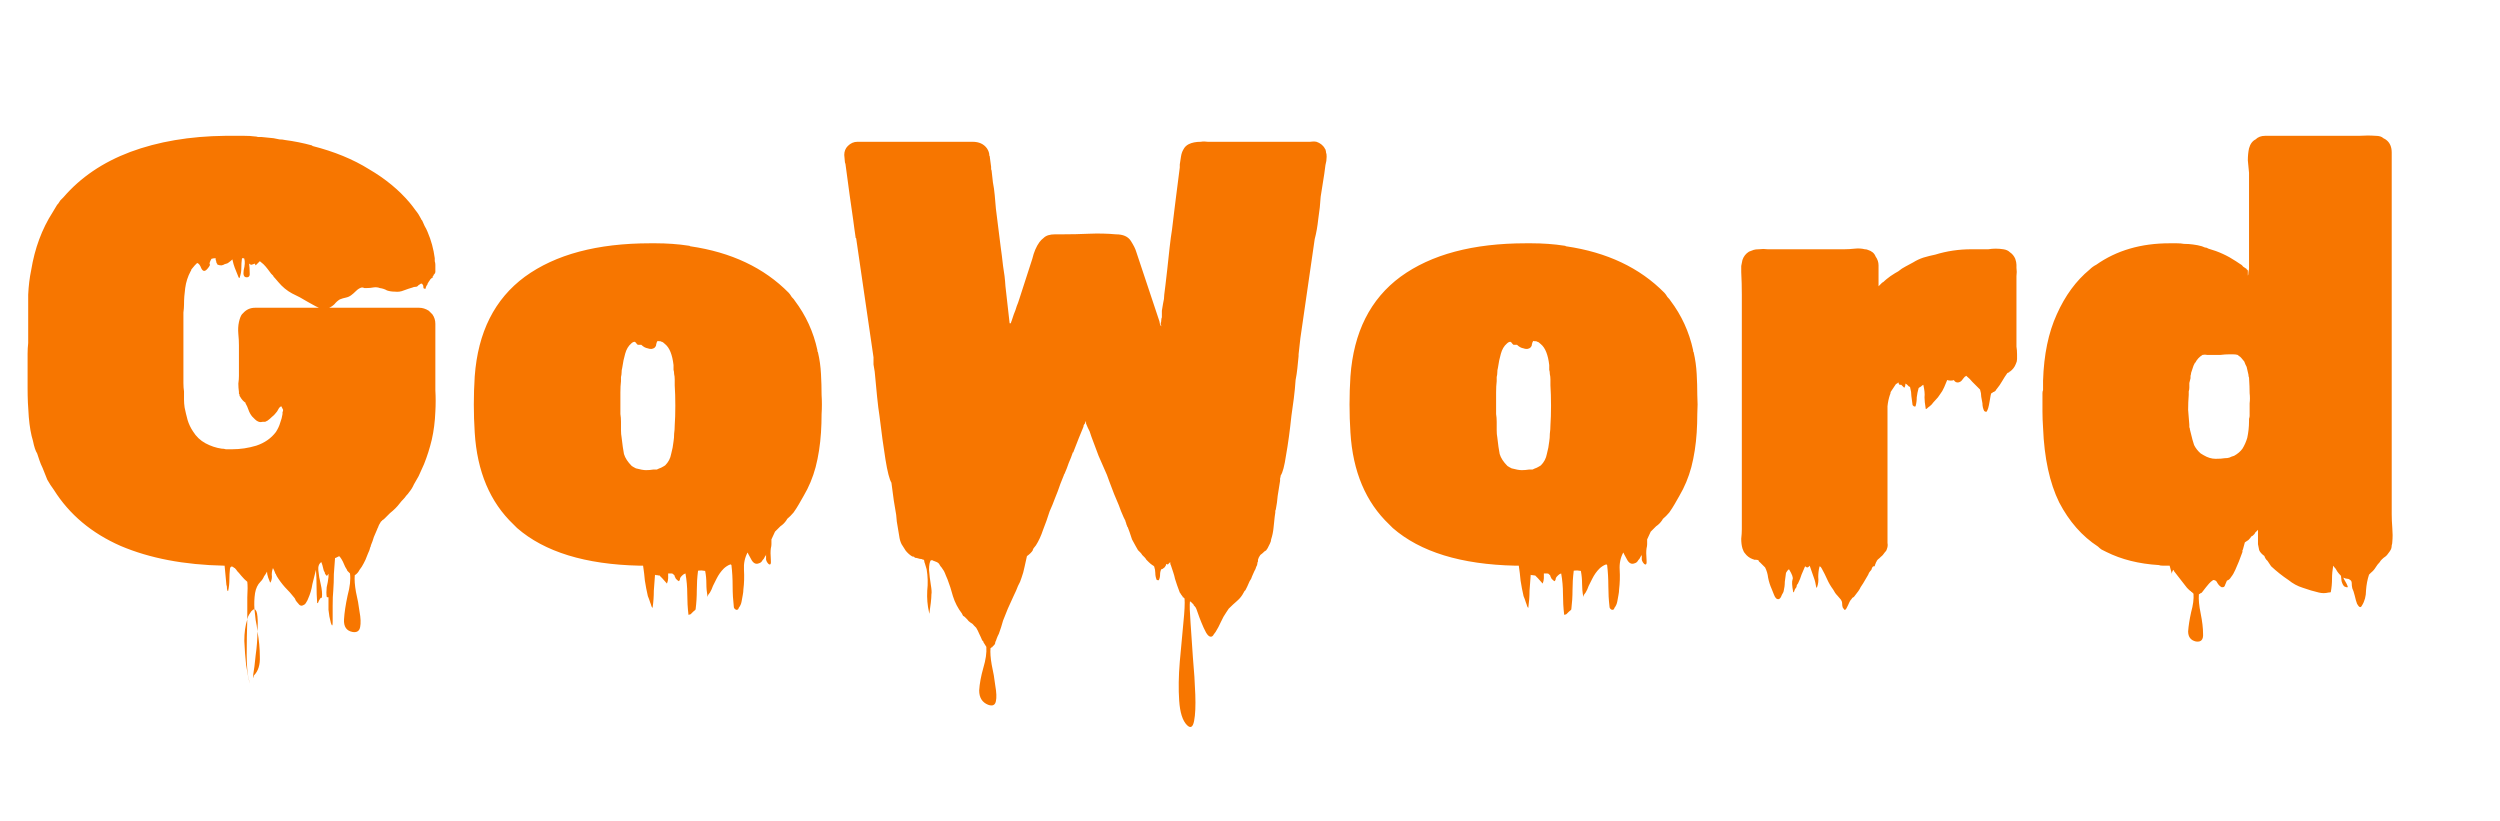 <svg width="134" height="44" viewBox="0 0 134 44" fill="none" xmlns="http://www.w3.org/2000/svg">
<path d="M21.927 26.384C21.885 26.448 21.831 26.512 21.767 26.576C21.725 26.64 21.682 26.693 21.639 26.736C21.554 26.821 21.479 26.907 21.415 26.992C21.351 27.077 21.277 27.163 21.191 27.248C21.106 27.333 21.01 27.419 20.903 27.504C20.818 27.589 20.722 27.685 20.615 27.792C20.573 27.835 20.53 27.867 20.487 27.888C20.487 27.909 20.466 27.931 20.423 27.952C20.402 27.973 20.402 27.973 20.423 27.952C20.338 28.08 20.285 28.187 20.263 28.272C20.242 28.293 20.231 28.315 20.231 28.336C20.167 28.485 20.103 28.635 20.039 28.784C19.997 28.933 19.943 29.083 19.879 29.232C19.879 29.275 19.869 29.307 19.847 29.328C19.826 29.435 19.783 29.552 19.719 29.68C19.677 29.787 19.634 29.893 19.591 30L19.495 30.192C19.431 30.32 19.357 30.437 19.271 30.544C19.207 30.672 19.122 30.768 19.015 30.832C18.994 31.067 19.015 31.365 19.079 31.728C19.165 32.091 19.229 32.443 19.271 32.784C19.335 33.125 19.346 33.403 19.303 33.616C19.261 33.829 19.122 33.915 18.887 33.872C18.567 33.808 18.418 33.584 18.439 33.2C18.461 32.837 18.525 32.411 18.631 31.92C18.759 31.451 18.802 31.056 18.759 30.736C18.759 30.736 18.738 30.715 18.695 30.672C18.653 30.629 18.631 30.608 18.631 30.608C18.631 30.587 18.621 30.576 18.599 30.576C18.599 30.576 18.599 30.565 18.599 30.544L18.503 30.384C18.461 30.277 18.418 30.181 18.375 30.096C18.333 30.011 18.279 29.925 18.215 29.84C18.194 29.84 18.183 29.829 18.183 29.808L17.991 29.904H17.959C17.938 30.203 17.917 30.491 17.895 30.768C17.895 31.067 17.885 31.365 17.863 31.664C17.842 31.856 17.831 32.123 17.831 32.464C17.831 32.827 17.831 33.115 17.831 33.328C17.831 33.563 17.799 33.584 17.735 33.392C17.671 33.157 17.629 32.923 17.607 32.688C17.607 32.475 17.607 32.251 17.607 32.016C17.543 32.016 17.511 32.005 17.511 31.984C17.49 31.835 17.49 31.664 17.511 31.472C17.554 31.301 17.586 31.12 17.607 30.928V30.768C17.607 30.747 17.597 30.757 17.575 30.8C17.554 30.843 17.533 30.864 17.511 30.864C17.469 30.821 17.437 30.779 17.415 30.736C17.415 30.693 17.405 30.661 17.383 30.64C17.362 30.619 17.341 30.555 17.319 30.448C17.298 30.341 17.266 30.235 17.223 30.128C17.095 30.213 17.042 30.363 17.063 30.576C17.085 30.811 17.127 31.056 17.191 31.312C17.255 31.589 17.277 31.824 17.255 32.016C17.255 32.037 17.234 32.048 17.191 32.048C17.17 32.069 17.149 32.101 17.127 32.144C17.106 32.165 17.085 32.208 17.063 32.272C17.042 32.336 17.021 32.347 16.999 32.304C16.978 32.005 16.967 31.707 16.967 31.408C16.967 31.109 16.957 30.821 16.935 30.544C16.871 30.779 16.807 31.035 16.743 31.312C16.701 31.589 16.626 31.845 16.519 32.08C16.498 32.144 16.466 32.208 16.423 32.272C16.381 32.357 16.327 32.411 16.263 32.432C16.157 32.496 16.061 32.464 15.975 32.336C15.933 32.293 15.89 32.24 15.847 32.176C15.826 32.112 15.805 32.069 15.783 32.048C15.634 31.856 15.463 31.664 15.271 31.472C15.101 31.28 14.951 31.077 14.823 30.864C14.823 30.843 14.813 30.821 14.791 30.8C14.791 30.8 14.791 30.789 14.791 30.768C14.77 30.768 14.759 30.757 14.759 30.736C14.738 30.693 14.717 30.64 14.695 30.576C14.674 30.533 14.653 30.491 14.631 30.448C14.589 30.555 14.567 30.672 14.567 30.8C14.589 30.949 14.567 31.088 14.503 31.216C14.482 31.237 14.461 31.205 14.439 31.12C14.418 31.056 14.397 31.003 14.375 30.96C14.333 30.832 14.311 30.725 14.311 30.64C14.269 30.725 14.215 30.811 14.151 30.896C14.109 31.003 14.045 31.099 13.959 31.184C13.81 31.333 13.714 31.536 13.671 31.792C13.629 32.069 13.618 32.357 13.639 32.656C13.597 32.656 13.543 32.688 13.479 32.752C13.437 32.816 13.394 32.88 13.351 32.944C13.309 33.008 13.277 33.093 13.255 33.2C13.255 32.773 13.255 32.379 13.255 32.016C13.277 31.653 13.277 31.376 13.255 31.184C13.149 31.099 13.042 30.992 12.935 30.864C12.85 30.757 12.775 30.672 12.711 30.608C12.69 30.565 12.647 30.512 12.583 30.448C12.562 30.448 12.53 30.427 12.487 30.384C12.402 30.341 12.349 30.373 12.327 30.48C12.306 30.672 12.295 30.864 12.295 31.056C12.295 31.269 12.274 31.472 12.231 31.664C12.21 31.707 12.189 31.675 12.167 31.568C12.167 31.461 12.157 31.387 12.135 31.344L12.039 30.32H12.007C9.874 30.277 8.029 29.925 6.471 29.264C4.914 28.581 3.719 27.579 2.887 26.256C2.759 26.085 2.642 25.904 2.535 25.712C2.45 25.499 2.365 25.285 2.279 25.072C2.215 24.944 2.162 24.816 2.119 24.688C2.077 24.56 2.034 24.432 1.991 24.304C1.906 24.176 1.831 23.952 1.767 23.632C1.661 23.291 1.586 22.864 1.543 22.352C1.501 21.84 1.479 21.328 1.479 20.816C1.479 20.283 1.479 19.856 1.479 19.536C1.479 19.344 1.479 19.152 1.479 18.96C1.479 18.768 1.49 18.576 1.511 18.384V17.104C1.511 16.677 1.511 16.24 1.511 15.792C1.533 15.323 1.586 14.885 1.671 14.48C1.863 13.307 2.247 12.272 2.823 11.376L3.015 11.056C3.037 11.035 3.047 11.013 3.047 10.992C3.069 10.971 3.09 10.949 3.111 10.928C3.154 10.864 3.197 10.8 3.239 10.736C3.303 10.672 3.357 10.619 3.399 10.576C4.317 9.509 5.511 8.699 6.983 8.144C8.477 7.589 10.173 7.301 12.071 7.28H12.487C12.679 7.28 12.882 7.28 13.095 7.28C13.309 7.28 13.49 7.291 13.639 7.312C13.703 7.312 13.767 7.323 13.831 7.344C13.895 7.344 13.959 7.344 14.023 7.344L14.663 7.408C14.77 7.429 14.877 7.451 14.983 7.472C15.09 7.472 15.186 7.483 15.271 7.504C15.762 7.568 16.242 7.664 16.711 7.792C16.733 7.792 16.743 7.803 16.743 7.824C17.917 8.123 18.93 8.539 19.783 9.072C20.658 9.584 21.383 10.181 21.959 10.864C22.066 10.992 22.173 11.131 22.279 11.28C22.386 11.408 22.482 11.557 22.567 11.728C22.567 11.749 22.589 11.781 22.631 11.824C22.674 11.909 22.717 12.005 22.759 12.112C22.823 12.219 22.877 12.325 22.919 12.432C23.111 12.88 23.239 13.349 23.303 13.84V14C23.325 14.064 23.335 14.128 23.335 14.192C23.335 14.256 23.335 14.32 23.335 14.384V14.576C23.335 14.619 23.314 14.661 23.271 14.704C23.271 14.704 23.261 14.715 23.239 14.736C23.239 14.736 23.239 14.747 23.239 14.768C23.239 14.768 23.218 14.789 23.175 14.832C23.218 14.832 23.229 14.843 23.207 14.864C23.186 14.864 23.143 14.896 23.079 14.96C23.058 14.981 23.037 15.013 23.015 15.056C22.994 15.077 22.973 15.109 22.951 15.152C22.93 15.173 22.919 15.195 22.919 15.216C22.919 15.237 22.909 15.259 22.887 15.28C22.866 15.301 22.845 15.344 22.823 15.408C22.823 15.472 22.802 15.493 22.759 15.472C22.717 15.472 22.695 15.451 22.695 15.408C22.695 15.344 22.685 15.291 22.663 15.248C22.642 15.248 22.631 15.248 22.631 15.248C22.631 15.227 22.631 15.216 22.631 15.216C22.61 15.195 22.578 15.195 22.535 15.216C22.514 15.237 22.482 15.259 22.439 15.28C22.397 15.323 22.375 15.344 22.375 15.344C22.354 15.365 22.311 15.376 22.247 15.376C22.205 15.376 22.162 15.387 22.119 15.408C21.97 15.451 21.81 15.504 21.639 15.568C21.49 15.632 21.33 15.653 21.159 15.632C21.01 15.632 20.871 15.611 20.743 15.568C20.637 15.504 20.509 15.461 20.359 15.44C20.253 15.397 20.135 15.387 20.007 15.408C19.901 15.429 19.783 15.44 19.655 15.44C19.613 15.44 19.57 15.44 19.527 15.44C19.485 15.419 19.442 15.408 19.399 15.408C19.293 15.429 19.186 15.493 19.079 15.6C18.994 15.685 18.909 15.76 18.823 15.824C18.738 15.888 18.642 15.931 18.535 15.952C18.429 15.973 18.322 16.005 18.215 16.048C18.109 16.112 18.013 16.197 17.927 16.304C17.842 16.389 17.746 16.453 17.639 16.496H22.471C22.642 16.496 22.813 16.549 22.983 16.656L23.175 16.848C23.282 16.997 23.335 17.168 23.335 17.36C23.335 17.531 23.335 17.701 23.335 17.872V19.76C23.335 20.144 23.335 20.528 23.335 20.912C23.357 21.296 23.357 21.68 23.335 22.064C23.314 22.597 23.25 23.099 23.143 23.568C23.037 24.016 22.898 24.453 22.727 24.88L22.439 25.52C22.354 25.669 22.269 25.819 22.183 25.968C22.119 26.117 22.034 26.256 21.927 26.384ZM12.359 24.08H12.455C12.882 24.08 13.309 24.016 13.735 23.888C14.183 23.739 14.535 23.493 14.791 23.152C14.898 22.981 14.973 22.821 15.015 22.672C15.079 22.501 15.122 22.341 15.143 22.192C15.143 22.171 15.143 22.139 15.143 22.096C15.165 22.053 15.175 22.011 15.175 21.968L15.079 21.776C15.015 21.797 14.962 21.851 14.919 21.936C14.877 22.021 14.834 22.085 14.791 22.128C14.727 22.213 14.653 22.288 14.567 22.352C14.503 22.416 14.429 22.48 14.343 22.544C14.301 22.565 14.258 22.587 14.215 22.608C14.173 22.608 14.13 22.608 14.087 22.608C13.938 22.651 13.799 22.608 13.671 22.48L13.511 22.32C13.426 22.213 13.362 22.096 13.319 21.968C13.277 21.84 13.223 21.723 13.159 21.616V21.584C13.053 21.52 12.957 21.413 12.871 21.264C12.871 21.243 12.861 21.232 12.839 21.232C12.839 21.211 12.839 21.189 12.839 21.168C12.839 21.147 12.829 21.125 12.807 21.104C12.807 21.083 12.807 21.061 12.807 21.04V21.008C12.786 20.859 12.775 20.709 12.775 20.56C12.797 20.411 12.807 20.272 12.807 20.144V18.512C12.807 18.32 12.797 18.117 12.775 17.904C12.754 17.669 12.765 17.456 12.807 17.264C12.85 17.072 12.903 16.933 12.967 16.848C13.01 16.805 13.031 16.784 13.031 16.784C13.202 16.592 13.415 16.496 13.671 16.496H17.095C16.989 16.453 16.882 16.4 16.775 16.336C16.669 16.272 16.573 16.219 16.487 16.176C16.21 16.005 15.933 15.856 15.655 15.728C15.378 15.579 15.133 15.376 14.919 15.12L14.727 14.896C14.706 14.875 14.685 14.853 14.663 14.832C14.663 14.811 14.653 14.789 14.631 14.768L14.535 14.672C14.471 14.587 14.407 14.501 14.343 14.416C14.279 14.331 14.205 14.245 14.119 14.16L13.927 14L13.703 14.224C13.682 14.203 13.671 14.171 13.671 14.128C13.607 14.149 13.543 14.171 13.479 14.192C13.437 14.192 13.394 14.171 13.351 14.128C13.373 14.277 13.383 14.437 13.383 14.608C13.405 14.779 13.351 14.864 13.223 14.864C13.074 14.864 13.021 14.736 13.063 14.48C13.127 14.224 13.138 14.021 13.095 13.872C13.095 13.851 13.074 13.84 13.031 13.84C13.01 13.819 12.989 13.829 12.967 13.872C12.946 14.021 12.935 14.192 12.935 14.384C12.935 14.555 12.903 14.725 12.839 14.896C12.818 14.917 12.797 14.896 12.775 14.832C12.754 14.768 12.733 14.715 12.711 14.672L12.583 14.352C12.562 14.288 12.541 14.224 12.519 14.16C12.498 14.075 12.477 13.989 12.455 13.904C12.391 13.968 12.327 14.021 12.263 14.064C12.221 14.107 12.146 14.139 12.039 14.16C12.018 14.181 11.965 14.203 11.879 14.224C11.794 14.224 11.73 14.213 11.687 14.192C11.687 14.192 11.677 14.192 11.655 14.192C11.655 14.192 11.655 14.181 11.655 14.16C11.613 14.117 11.591 14.075 11.591 14.032C11.591 13.989 11.581 13.957 11.559 13.936C11.559 13.893 11.559 13.861 11.559 13.84C11.474 13.84 11.399 13.851 11.335 13.872C11.25 14.021 11.218 14.117 11.239 14.16C11.282 14.181 11.239 14.267 11.111 14.416C10.983 14.565 10.877 14.555 10.791 14.384C10.727 14.213 10.653 14.117 10.567 14.096C10.567 14.096 10.535 14.128 10.471 14.192L10.439 14.224L10.279 14.416C10.258 14.437 10.247 14.459 10.247 14.48C10.247 14.501 10.237 14.523 10.215 14.544C10.066 14.821 9.97 15.12 9.927 15.44C9.885 15.739 9.863 16.037 9.863 16.336C9.863 16.443 9.853 16.581 9.831 16.752C9.831 16.901 9.831 17.061 9.831 17.232V19.92C9.831 20.133 9.831 20.336 9.831 20.528C9.831 20.699 9.842 20.848 9.863 20.976C9.863 21.125 9.863 21.275 9.863 21.424C9.863 21.552 9.874 21.691 9.895 21.84C9.938 22.053 9.991 22.277 10.055 22.512C10.119 22.725 10.215 22.928 10.343 23.12C10.514 23.397 10.738 23.611 11.015 23.76C11.293 23.909 11.581 24.005 11.879 24.048C11.965 24.048 12.039 24.059 12.103 24.08C12.189 24.08 12.274 24.08 12.359 24.08ZM13.639 32.656C13.725 32.677 13.778 32.805 13.799 33.04C13.821 33.275 13.821 33.541 13.799 33.84C13.778 33.627 13.746 33.424 13.703 33.232C13.682 33.04 13.661 32.848 13.639 32.656ZM13.351 36.464C13.394 36.677 13.394 36.688 13.351 36.496C13.309 36.325 13.255 36.037 13.191 35.632C13.149 35.248 13.117 34.821 13.095 34.352C13.095 33.904 13.149 33.52 13.255 33.2C13.234 33.84 13.223 34.469 13.223 35.088C13.223 35.707 13.266 36.165 13.351 36.464ZM13.607 36.208C13.565 36.4 13.554 36.379 13.575 36.144C13.618 35.909 13.661 35.568 13.703 35.12C13.767 34.672 13.799 34.245 13.799 33.84C13.885 34.309 13.927 34.757 13.927 35.184C13.949 35.632 13.842 35.973 13.607 36.208ZM44.037 21.168C44.059 21.509 44.059 21.851 44.037 22.192C44.037 22.533 44.026 22.864 44.005 23.184C43.962 23.845 43.867 24.464 43.717 25.04C43.568 25.595 43.355 26.107 43.077 26.576C42.992 26.725 42.907 26.875 42.821 27.024C42.736 27.173 42.64 27.323 42.533 27.472C42.426 27.6 42.309 27.717 42.181 27.824C42.181 27.845 42.17 27.867 42.149 27.888C42.064 28.016 41.957 28.123 41.829 28.208C41.808 28.229 41.786 28.251 41.765 28.272C41.744 28.293 41.712 28.325 41.669 28.368C41.648 28.389 41.627 28.411 41.605 28.432C41.584 28.453 41.562 28.475 41.541 28.496L41.349 28.912C41.349 28.997 41.349 29.083 41.349 29.168C41.349 29.232 41.339 29.307 41.317 29.392C41.296 29.541 41.296 29.744 41.317 30C41.339 30.235 41.296 30.309 41.189 30.224C41.125 30.16 41.083 30.085 41.061 30C41.061 29.893 41.061 29.797 41.061 29.712C41.061 29.755 41.04 29.797 40.997 29.84C40.976 29.904 40.933 29.968 40.869 30.032C40.827 30.117 40.763 30.171 40.677 30.192C40.528 30.256 40.4 30.203 40.293 30.032C40.208 29.883 40.144 29.765 40.101 29.68C40.101 29.659 40.09 29.637 40.069 29.616C39.92 29.893 39.856 30.203 39.877 30.544C39.898 30.907 39.888 31.259 39.845 31.6C39.845 31.685 39.834 31.781 39.813 31.888C39.792 32.016 39.77 32.133 39.749 32.24C39.728 32.368 39.675 32.485 39.589 32.592C39.589 32.656 39.547 32.688 39.461 32.688C39.376 32.645 39.333 32.592 39.333 32.528C39.291 32.165 39.269 31.792 39.269 31.408C39.269 31.024 39.248 30.651 39.205 30.288C39.205 30.288 39.194 30.277 39.173 30.256C39.173 30.256 39.163 30.256 39.141 30.256C39.077 30.277 39.013 30.309 38.949 30.352C38.885 30.395 38.832 30.437 38.789 30.48C38.64 30.629 38.512 30.811 38.405 31.024C38.341 31.152 38.277 31.28 38.213 31.408C38.17 31.536 38.117 31.653 38.053 31.76C38.032 31.781 38 31.824 37.957 31.888C37.936 31.973 37.925 32.005 37.925 31.984C37.883 31.749 37.861 31.515 37.861 31.28C37.861 31.045 37.84 30.821 37.797 30.608C37.84 30.608 37.776 30.597 37.605 30.576C37.456 30.576 37.392 30.587 37.413 30.608C37.37 30.949 37.349 31.291 37.349 31.632C37.349 31.973 37.328 32.315 37.285 32.656C37.285 32.677 37.242 32.72 37.157 32.784C37.093 32.848 37.05 32.891 37.029 32.912C37.008 32.933 36.976 32.944 36.933 32.944C36.912 32.965 36.901 32.965 36.901 32.944C36.858 32.581 36.837 32.208 36.837 31.824C36.837 31.461 36.805 31.099 36.741 30.736C36.677 30.757 36.624 30.789 36.581 30.832C36.538 30.875 36.517 30.896 36.517 30.896C36.496 30.917 36.474 30.949 36.453 30.992C36.453 31.056 36.432 31.109 36.389 31.152C36.368 31.152 36.315 31.109 36.229 31.024C36.208 30.981 36.187 30.939 36.165 30.896C36.165 30.853 36.144 30.821 36.101 30.8C36.101 30.779 36.09 30.768 36.069 30.768C36.048 30.747 36.037 30.736 36.037 30.736C36.037 30.757 36.026 30.757 36.005 30.736H35.813C35.813 30.821 35.813 30.907 35.813 30.992C35.813 31.077 35.792 31.173 35.749 31.28C35.749 31.28 35.664 31.184 35.493 30.992C35.386 30.885 35.333 30.832 35.333 30.832C35.333 30.853 35.301 30.853 35.237 30.832C35.152 30.832 35.109 30.821 35.109 30.8C35.088 31.099 35.066 31.387 35.045 31.664C35.045 31.963 35.024 32.261 34.981 32.56C34.981 32.603 34.96 32.581 34.917 32.496C34.896 32.411 34.874 32.347 34.853 32.304C34.832 32.24 34.81 32.176 34.789 32.112C34.768 32.069 34.746 32.016 34.725 31.952C34.661 31.675 34.608 31.397 34.565 31.12C34.544 30.864 34.512 30.597 34.469 30.32H34.277C31.376 30.256 29.189 29.584 27.717 28.304L27.525 28.112C26.267 26.917 25.573 25.275 25.445 23.184C25.381 22.181 25.381 21.179 25.445 20.176C25.616 17.808 26.512 16.027 28.133 14.832C29.776 13.637 32.016 13.04 34.853 13.04H35.141C35.44 13.04 35.739 13.051 36.037 13.072C36.336 13.093 36.624 13.125 36.901 13.168C36.944 13.168 36.976 13.179 36.997 13.2C39.194 13.52 40.955 14.352 42.277 15.696C42.32 15.739 42.373 15.813 42.437 15.92C42.523 16.005 42.576 16.069 42.597 16.112C43.194 16.901 43.6 17.787 43.813 18.768C43.813 18.789 43.813 18.811 43.813 18.832C43.834 18.853 43.845 18.875 43.845 18.896C43.931 19.259 43.984 19.643 44.005 20.048C44.026 20.432 44.037 20.805 44.037 21.168ZM33.861 24.976C33.925 25.019 34 25.061 34.085 25.104C34.32 25.168 34.501 25.2 34.629 25.2C34.757 25.2 34.885 25.189 35.013 25.168H35.205C35.291 25.125 35.365 25.093 35.429 25.072C35.514 25.029 35.589 24.987 35.653 24.944C35.824 24.773 35.931 24.571 35.973 24.336C36.037 24.101 36.08 23.877 36.101 23.664C36.123 23.536 36.133 23.397 36.133 23.248C36.154 23.099 36.165 22.949 36.165 22.8C36.187 22.501 36.197 22.149 36.197 21.744C36.197 21.339 36.187 20.976 36.165 20.656C36.165 20.549 36.165 20.443 36.165 20.336C36.165 20.229 36.154 20.133 36.133 20.048C36.133 19.963 36.123 19.888 36.101 19.824C36.101 19.739 36.101 19.653 36.101 19.568C36.037 19.013 35.888 18.64 35.653 18.448C35.568 18.363 35.504 18.32 35.461 18.32C35.44 18.299 35.408 18.288 35.365 18.288C35.344 18.288 35.322 18.288 35.301 18.288C35.28 18.267 35.258 18.267 35.237 18.288C35.216 18.309 35.194 18.363 35.173 18.448C35.173 18.512 35.152 18.565 35.109 18.608C35.088 18.651 35.024 18.683 34.917 18.704C34.832 18.704 34.768 18.693 34.725 18.672C34.597 18.651 34.48 18.587 34.373 18.48H34.181C34.16 18.459 34.139 18.437 34.117 18.416C34.096 18.373 34.064 18.341 34.021 18.32C33.957 18.32 33.893 18.352 33.829 18.416C33.68 18.544 33.573 18.725 33.509 18.96C33.445 19.173 33.392 19.429 33.349 19.728C33.328 19.792 33.317 19.877 33.317 19.984C33.317 20.048 33.306 20.123 33.285 20.208C33.285 20.272 33.285 20.347 33.285 20.432C33.264 20.603 33.253 20.805 33.253 21.04C33.253 21.275 33.253 21.509 33.253 21.744C33.253 21.893 33.253 22.043 33.253 22.192C33.275 22.32 33.285 22.459 33.285 22.608C33.285 22.757 33.285 22.907 33.285 23.056C33.285 23.205 33.296 23.333 33.317 23.44C33.36 23.824 33.403 24.123 33.445 24.336C33.509 24.549 33.648 24.763 33.861 24.976ZM71.108 8.4C71.108 8.549 71.087 8.699 71.044 8.848C71.023 8.997 71.002 9.157 70.98 9.328L70.788 10.544C70.767 10.928 70.724 11.323 70.66 11.728C70.618 12.133 70.554 12.496 70.468 12.816L69.7 18.128L69.604 18.992V19.088C69.583 19.301 69.562 19.515 69.54 19.728C69.519 19.941 69.487 20.155 69.444 20.368C69.423 20.688 69.391 21.019 69.348 21.36C69.306 21.68 69.263 21.989 69.22 22.288C69.135 23.099 69.039 23.803 68.932 24.4C68.847 24.976 68.751 25.339 68.644 25.488C68.644 25.531 68.634 25.584 68.612 25.648C68.612 25.691 68.612 25.733 68.612 25.776C68.57 26.053 68.527 26.32 68.484 26.576C68.463 26.832 68.431 27.067 68.388 27.28C68.388 27.301 68.378 27.333 68.356 27.376C68.356 27.397 68.356 27.429 68.356 27.472L68.324 27.696C68.303 27.888 68.282 28.091 68.26 28.304C68.239 28.517 68.196 28.72 68.132 28.912C68.132 28.976 68.111 29.051 68.068 29.136C68.047 29.179 68.026 29.221 68.004 29.264C67.983 29.307 67.962 29.349 67.94 29.392C67.919 29.413 67.898 29.445 67.876 29.488C67.855 29.509 67.823 29.531 67.78 29.552C67.695 29.637 67.62 29.701 67.556 29.744C67.492 29.829 67.45 29.915 67.428 30C67.428 30.064 67.428 30.096 67.428 30.096C67.407 30.117 67.396 30.149 67.396 30.192C67.396 30.256 67.375 30.32 67.332 30.384C67.311 30.469 67.279 30.544 67.236 30.608C67.194 30.693 67.151 30.789 67.108 30.896C67.087 30.981 67.044 31.067 66.98 31.152C66.938 31.237 66.895 31.333 66.852 31.44L66.756 31.632C66.735 31.653 66.714 31.675 66.692 31.696C66.692 31.717 66.682 31.739 66.66 31.76C66.575 31.931 66.458 32.08 66.308 32.208C66.159 32.336 66.01 32.475 65.86 32.624L65.732 32.816C65.626 32.965 65.53 33.136 65.444 33.328C65.359 33.52 65.263 33.701 65.156 33.872C65.135 33.893 65.103 33.936 65.06 34C65.018 34.085 64.964 34.128 64.9 34.128C64.815 34.128 64.73 34.053 64.644 33.904C64.623 33.861 64.602 33.819 64.58 33.776C64.559 33.733 64.538 33.691 64.516 33.648C64.431 33.456 64.356 33.275 64.292 33.104C64.228 32.933 64.175 32.784 64.132 32.656C64.111 32.592 64.079 32.539 64.036 32.496C63.994 32.453 63.972 32.432 63.972 32.432C63.994 32.453 63.994 32.443 63.972 32.4C63.951 32.379 63.93 32.357 63.908 32.336C63.908 32.336 63.887 32.315 63.844 32.272C63.823 32.272 63.812 32.261 63.812 32.24C63.812 32.24 63.802 32.24 63.78 32.24C63.759 32.432 63.77 32.805 63.812 33.36C63.855 33.936 63.898 34.565 63.94 35.248C64.004 35.952 64.047 36.613 64.068 37.232C64.09 37.851 64.068 38.32 64.004 38.64C63.94 38.981 63.812 39.056 63.62 38.864C63.386 38.629 63.247 38.192 63.204 37.552C63.162 36.933 63.172 36.24 63.236 35.472C63.3 34.725 63.364 34.032 63.428 33.392C63.492 32.773 63.514 32.336 63.492 32.08C63.45 32.037 63.428 32.016 63.428 32.016C63.428 32.016 63.418 32.016 63.396 32.016C63.396 32.016 63.396 32.005 63.396 31.984C63.375 31.963 63.343 31.92 63.3 31.856C63.279 31.813 63.258 31.781 63.236 31.76C63.13 31.483 63.044 31.237 62.98 31.024C62.959 30.917 62.927 30.8 62.884 30.672C62.842 30.544 62.799 30.416 62.756 30.288C62.735 30.267 62.724 30.213 62.724 30.128C62.703 30.149 62.671 30.181 62.628 30.224C62.607 30.267 62.575 30.267 62.532 30.224C62.511 30.245 62.5 30.256 62.5 30.256C62.5 30.277 62.5 30.288 62.5 30.288C62.458 30.373 62.415 30.427 62.372 30.448C62.33 30.491 62.287 30.512 62.244 30.512C62.202 30.597 62.18 30.693 62.18 30.8C62.18 30.907 62.159 31.003 62.116 31.088C62.095 31.109 62.063 31.109 62.02 31.088C61.999 31.088 61.988 31.077 61.988 31.056C61.946 30.949 61.924 30.832 61.924 30.704C61.924 30.597 61.903 30.48 61.86 30.352C61.839 30.352 61.828 30.341 61.828 30.32C61.828 30.32 61.818 30.32 61.796 30.32C61.796 30.299 61.786 30.288 61.764 30.288C61.7 30.245 61.636 30.192 61.572 30.128C61.53 30.085 61.487 30.043 61.444 30C61.423 29.957 61.391 29.915 61.348 29.872C61.306 29.829 61.263 29.787 61.22 29.744C61.199 29.701 61.167 29.659 61.124 29.616C61.082 29.573 61.039 29.531 60.996 29.488C60.954 29.424 60.911 29.349 60.868 29.264C60.804 29.157 60.74 29.04 60.676 28.912C60.634 28.784 60.591 28.656 60.548 28.528L60.452 28.272C60.452 28.251 60.442 28.24 60.42 28.24C60.42 28.24 60.42 28.229 60.42 28.208C60.378 28.123 60.356 28.059 60.356 28.016C60.335 27.995 60.324 27.963 60.324 27.92L60.228 27.728C60.122 27.493 60.036 27.28 59.972 27.088C59.887 26.896 59.802 26.693 59.716 26.48C59.631 26.245 59.546 26.021 59.46 25.808L59.332 25.456C59.183 25.115 59.034 24.773 58.884 24.432C58.756 24.091 58.628 23.749 58.5 23.408L58.404 23.12L58.308 22.928L58.212 22.704C58.212 22.683 58.212 22.651 58.212 22.608C58.212 22.544 58.191 22.576 58.148 22.704C58.127 22.725 58.106 22.757 58.084 22.8C58.084 22.843 58.074 22.885 58.052 22.928L57.828 23.472L57.54 24.208C57.54 24.208 57.54 24.219 57.54 24.24C57.54 24.24 57.53 24.24 57.508 24.24C57.444 24.432 57.37 24.624 57.284 24.816C57.22 25.008 57.146 25.2 57.06 25.392C57.06 25.413 57.05 25.424 57.028 25.424C57.028 25.424 57.028 25.435 57.028 25.456L56.836 25.936C56.751 26.192 56.655 26.448 56.548 26.704C56.463 26.939 56.367 27.173 56.26 27.408C56.154 27.749 56.036 28.08 55.908 28.4C55.802 28.72 55.674 28.997 55.524 29.232C55.503 29.253 55.46 29.307 55.396 29.392C55.354 29.477 55.343 29.509 55.364 29.488C55.3 29.595 55.194 29.701 55.044 29.808C55.002 30 54.959 30.192 54.916 30.384C54.874 30.597 54.82 30.789 54.756 30.96C54.714 31.109 54.65 31.259 54.564 31.408C54.5 31.579 54.426 31.749 54.34 31.92L54.02 32.624C53.935 32.837 53.85 33.051 53.764 33.264C53.7 33.499 53.626 33.733 53.54 33.968C53.519 34.011 53.498 34.053 53.476 34.096C53.455 34.16 53.434 34.213 53.412 34.256C53.412 34.277 53.391 34.331 53.348 34.416C53.348 34.48 53.327 34.533 53.284 34.576C53.242 34.619 53.22 34.64 53.22 34.64L53.188 34.672C53.188 34.693 53.178 34.704 53.156 34.704C53.135 34.704 53.124 34.704 53.124 34.704C53.124 34.725 53.114 34.736 53.092 34.736C53.071 34.971 53.092 35.269 53.156 35.632C53.242 36.016 53.306 36.389 53.348 36.752C53.412 37.115 53.423 37.392 53.38 37.584C53.338 37.797 53.199 37.861 52.964 37.776C52.644 37.648 52.484 37.392 52.484 37.008C52.506 36.645 52.58 36.24 52.708 35.792C52.836 35.365 52.89 34.992 52.868 34.672L52.708 34.416V34.384C52.666 34.341 52.644 34.32 52.644 34.32C52.602 34.213 52.548 34.096 52.484 33.968C52.442 33.861 52.388 33.755 52.324 33.648L52.196 33.52C52.154 33.456 52.09 33.403 52.004 33.36C51.94 33.317 51.887 33.264 51.844 33.2C51.844 33.2 51.823 33.179 51.78 33.136C51.759 33.115 51.738 33.093 51.716 33.072C51.695 33.051 51.663 33.029 51.62 33.008C51.578 32.923 51.556 32.88 51.556 32.88C51.343 32.603 51.183 32.293 51.076 31.952C50.991 31.632 50.895 31.333 50.788 31.056L50.692 30.832C50.671 30.768 50.639 30.693 50.596 30.608C50.554 30.544 50.511 30.48 50.468 30.416C50.426 30.373 50.394 30.331 50.372 30.288C50.351 30.245 50.33 30.213 50.308 30.192C50.287 30.171 50.255 30.149 50.212 30.128L50.052 30.064C50.031 30.064 50.01 30.053 49.988 30.032C49.967 30.032 49.935 30.032 49.892 30.032C49.828 30.117 49.796 30.288 49.796 30.544C49.818 30.821 49.85 31.088 49.892 31.344C49.935 31.6 49.946 31.771 49.924 31.856C49.924 31.963 49.914 32.112 49.892 32.304C49.871 32.496 49.85 32.656 49.828 32.784C49.828 32.912 49.818 32.923 49.796 32.816C49.711 32.453 49.679 32.069 49.7 31.664C49.743 31.28 49.732 30.896 49.668 30.512L49.572 30.192C49.551 30.149 49.54 30.107 49.54 30.064C49.54 30.043 49.53 30.021 49.508 30C49.466 30 49.434 29.989 49.412 29.968C49.348 29.968 49.252 29.947 49.124 29.904C49.103 29.904 49.082 29.904 49.06 29.904C49.06 29.883 49.05 29.872 49.028 29.872C49.028 29.872 49.018 29.872 48.996 29.872C48.996 29.872 48.996 29.861 48.996 29.84C48.932 29.84 48.89 29.829 48.868 29.808C48.762 29.744 48.655 29.648 48.548 29.52C48.463 29.392 48.388 29.275 48.324 29.168C48.26 29.04 48.218 28.891 48.196 28.72C48.175 28.592 48.154 28.464 48.132 28.336C48.111 28.208 48.09 28.08 48.068 27.952L48.036 27.6C48.015 27.472 47.994 27.344 47.972 27.216C47.951 27.088 47.93 26.96 47.908 26.832L47.78 25.872C47.674 25.701 47.567 25.285 47.46 24.624C47.354 23.963 47.247 23.184 47.14 22.288C47.098 22.032 47.055 21.691 47.012 21.264C46.97 20.837 46.927 20.389 46.884 19.92C46.863 19.792 46.842 19.664 46.82 19.536C46.82 19.408 46.82 19.28 46.82 19.152L45.892 12.784C45.892 12.763 45.882 12.752 45.86 12.752C45.86 12.752 45.86 12.741 45.86 12.72C45.839 12.571 45.818 12.421 45.796 12.272C45.775 12.101 45.754 11.941 45.732 11.792L45.54 10.448L45.316 8.784C45.295 8.741 45.284 8.699 45.284 8.656L45.252 8.304C45.252 8.112 45.316 7.952 45.444 7.824C45.594 7.675 45.764 7.6 45.956 7.6H51.268C51.524 7.6 51.812 7.6 52.132 7.6C52.474 7.6 52.73 7.717 52.9 7.952C52.943 8.016 52.975 8.08 52.996 8.144C53.018 8.208 53.028 8.272 53.028 8.336C53.05 8.357 53.06 8.4 53.06 8.464L53.124 8.944C53.124 8.987 53.124 9.029 53.124 9.072C53.146 9.115 53.156 9.157 53.156 9.2L53.22 9.776C53.263 9.989 53.295 10.213 53.316 10.448C53.338 10.683 53.359 10.928 53.38 11.184L53.636 13.232C53.679 13.531 53.722 13.872 53.764 14.256C53.828 14.619 53.871 14.981 53.892 15.344L54.116 17.328C54.138 17.328 54.159 17.328 54.18 17.328C54.202 17.243 54.212 17.211 54.212 17.232C54.255 17.104 54.298 16.976 54.34 16.848C54.404 16.699 54.458 16.549 54.5 16.4C54.522 16.336 54.543 16.283 54.564 16.24C54.586 16.176 54.607 16.112 54.628 16.048L55.332 13.872C55.418 13.509 55.546 13.211 55.716 12.976C55.78 12.891 55.855 12.816 55.94 12.752C56.068 12.624 56.271 12.56 56.548 12.56H56.932C57.423 12.56 57.903 12.549 58.372 12.528C58.863 12.507 59.343 12.517 59.812 12.56C60.196 12.56 60.463 12.677 60.612 12.912C60.762 13.147 60.858 13.339 60.9 13.488L62.148 17.232C62.148 17.296 62.17 17.371 62.212 17.456C62.255 17.52 62.255 17.477 62.212 17.328C62.234 17.285 62.244 17.232 62.244 17.168C62.244 17.104 62.255 17.051 62.276 17.008C62.276 16.88 62.276 16.763 62.276 16.656C62.298 16.528 62.319 16.4 62.34 16.272C62.383 16.101 62.404 15.941 62.404 15.792C62.426 15.621 62.447 15.451 62.468 15.28L62.564 14.448C62.607 14.043 62.65 13.648 62.692 13.264C62.735 12.88 62.778 12.56 62.82 12.304C62.863 11.92 62.906 11.568 62.948 11.248C62.991 10.928 63.023 10.672 63.044 10.48L63.236 8.976V8.816C63.258 8.667 63.279 8.528 63.3 8.4C63.322 8.251 63.364 8.123 63.428 8.016C63.492 7.888 63.588 7.792 63.716 7.728C63.887 7.643 64.1 7.6 64.356 7.6C64.484 7.579 64.612 7.579 64.74 7.6C64.868 7.6 64.986 7.6 65.092 7.6H69.892C69.999 7.6 70.106 7.6 70.212 7.6C70.34 7.579 70.458 7.579 70.564 7.6C70.756 7.664 70.906 7.781 71.012 7.952C71.012 7.952 71.012 7.963 71.012 7.984C71.034 7.984 71.044 7.995 71.044 8.016C71.066 8.08 71.076 8.133 71.076 8.176C71.098 8.219 71.108 8.293 71.108 8.4ZM58.212 22.704C58.212 22.747 58.212 22.747 58.212 22.704V22.704ZM90.975 21.168C90.996 21.509 90.996 21.851 90.975 22.192C90.975 22.533 90.964 22.864 90.943 23.184C90.9 23.845 90.804 24.464 90.655 25.04C90.505 25.595 90.292 26.107 90.015 26.576C89.929 26.725 89.844 26.875 89.759 27.024C89.673 27.173 89.577 27.323 89.471 27.472C89.364 27.6 89.247 27.717 89.119 27.824C89.119 27.845 89.108 27.867 89.087 27.888C89.001 28.016 88.895 28.123 88.767 28.208C88.745 28.229 88.724 28.251 88.703 28.272C88.681 28.293 88.649 28.325 88.607 28.368C88.585 28.389 88.564 28.411 88.543 28.432C88.521 28.453 88.5 28.475 88.479 28.496L88.287 28.912C88.287 28.997 88.287 29.083 88.287 29.168C88.287 29.232 88.276 29.307 88.255 29.392C88.233 29.541 88.233 29.744 88.255 30C88.276 30.235 88.233 30.309 88.127 30.224C88.063 30.16 88.02 30.085 87.999 30C87.999 29.893 87.999 29.797 87.999 29.712C87.999 29.755 87.977 29.797 87.935 29.84C87.913 29.904 87.871 29.968 87.807 30.032C87.764 30.117 87.7 30.171 87.615 30.192C87.465 30.256 87.337 30.203 87.231 30.032C87.145 29.883 87.081 29.765 87.039 29.68C87.039 29.659 87.028 29.637 87.007 29.616C86.857 29.893 86.793 30.203 86.815 30.544C86.836 30.907 86.825 31.259 86.783 31.6C86.783 31.685 86.772 31.781 86.751 31.888C86.729 32.016 86.708 32.133 86.687 32.24C86.665 32.368 86.612 32.485 86.527 32.592C86.527 32.656 86.484 32.688 86.399 32.688C86.313 32.645 86.271 32.592 86.271 32.528C86.228 32.165 86.207 31.792 86.207 31.408C86.207 31.024 86.185 30.651 86.143 30.288C86.143 30.288 86.132 30.277 86.111 30.256C86.111 30.256 86.1 30.256 86.079 30.256C86.015 30.277 85.951 30.309 85.887 30.352C85.823 30.395 85.769 30.437 85.727 30.48C85.577 30.629 85.449 30.811 85.343 31.024C85.279 31.152 85.215 31.28 85.151 31.408C85.108 31.536 85.055 31.653 84.991 31.76C84.969 31.781 84.937 31.824 84.895 31.888C84.873 31.973 84.863 32.005 84.863 31.984C84.82 31.749 84.799 31.515 84.799 31.28C84.799 31.045 84.777 30.821 84.735 30.608C84.777 30.608 84.713 30.597 84.543 30.576C84.393 30.576 84.329 30.587 84.351 30.608C84.308 30.949 84.287 31.291 84.287 31.632C84.287 31.973 84.265 32.315 84.223 32.656C84.223 32.677 84.18 32.72 84.095 32.784C84.031 32.848 83.988 32.891 83.967 32.912C83.945 32.933 83.913 32.944 83.871 32.944C83.849 32.965 83.839 32.965 83.839 32.944C83.796 32.581 83.775 32.208 83.775 31.824C83.775 31.461 83.743 31.099 83.679 30.736C83.615 30.757 83.561 30.789 83.519 30.832C83.476 30.875 83.455 30.896 83.455 30.896C83.433 30.917 83.412 30.949 83.391 30.992C83.391 31.056 83.369 31.109 83.327 31.152C83.305 31.152 83.252 31.109 83.167 31.024C83.145 30.981 83.124 30.939 83.103 30.896C83.103 30.853 83.081 30.821 83.039 30.8C83.039 30.779 83.028 30.768 83.007 30.768C82.985 30.747 82.975 30.736 82.975 30.736C82.975 30.757 82.964 30.757 82.943 30.736H82.751C82.751 30.821 82.751 30.907 82.751 30.992C82.751 31.077 82.729 31.173 82.687 31.28C82.687 31.28 82.601 31.184 82.431 30.992C82.324 30.885 82.271 30.832 82.271 30.832C82.271 30.853 82.239 30.853 82.175 30.832C82.089 30.832 82.047 30.821 82.047 30.8C82.025 31.099 82.004 31.387 81.983 31.664C81.983 31.963 81.961 32.261 81.919 32.56C81.919 32.603 81.897 32.581 81.855 32.496C81.833 32.411 81.812 32.347 81.791 32.304C81.769 32.24 81.748 32.176 81.727 32.112C81.705 32.069 81.684 32.016 81.663 31.952C81.599 31.675 81.545 31.397 81.503 31.12C81.481 30.864 81.449 30.597 81.407 30.32H81.215C78.313 30.256 76.127 29.584 74.655 28.304L74.463 28.112C73.204 26.917 72.511 25.275 72.383 23.184C72.319 22.181 72.319 21.179 72.383 20.176C72.553 17.808 73.449 16.027 75.071 14.832C76.713 13.637 78.953 13.04 81.791 13.04H82.079C82.377 13.04 82.676 13.051 82.975 13.072C83.273 13.093 83.561 13.125 83.839 13.168C83.881 13.168 83.913 13.179 83.935 13.2C86.132 13.52 87.892 14.352 89.215 15.696C89.257 15.739 89.311 15.813 89.375 15.92C89.46 16.005 89.513 16.069 89.535 16.112C90.132 16.901 90.537 17.787 90.751 18.768C90.751 18.789 90.751 18.811 90.751 18.832C90.772 18.853 90.783 18.875 90.783 18.896C90.868 19.259 90.921 19.643 90.943 20.048C90.964 20.432 90.975 20.805 90.975 21.168ZM80.799 24.976C80.863 25.019 80.937 25.061 81.023 25.104C81.257 25.168 81.439 25.2 81.567 25.2C81.695 25.2 81.823 25.189 81.951 25.168H82.143C82.228 25.125 82.303 25.093 82.367 25.072C82.452 25.029 82.527 24.987 82.591 24.944C82.761 24.773 82.868 24.571 82.911 24.336C82.975 24.101 83.017 23.877 83.039 23.664C83.06 23.536 83.071 23.397 83.071 23.248C83.092 23.099 83.103 22.949 83.103 22.8C83.124 22.501 83.135 22.149 83.135 21.744C83.135 21.339 83.124 20.976 83.103 20.656C83.103 20.549 83.103 20.443 83.103 20.336C83.103 20.229 83.092 20.133 83.071 20.048C83.071 19.963 83.06 19.888 83.039 19.824C83.039 19.739 83.039 19.653 83.039 19.568C82.975 19.013 82.825 18.64 82.591 18.448C82.505 18.363 82.441 18.32 82.399 18.32C82.377 18.299 82.345 18.288 82.303 18.288C82.281 18.288 82.26 18.288 82.239 18.288C82.217 18.267 82.196 18.267 82.175 18.288C82.153 18.309 82.132 18.363 82.111 18.448C82.111 18.512 82.089 18.565 82.047 18.608C82.025 18.651 81.961 18.683 81.855 18.704C81.769 18.704 81.705 18.693 81.663 18.672C81.535 18.651 81.417 18.587 81.311 18.48H81.119C81.097 18.459 81.076 18.437 81.055 18.416C81.033 18.373 81.001 18.341 80.959 18.32C80.895 18.32 80.831 18.352 80.767 18.416C80.617 18.544 80.511 18.725 80.447 18.96C80.383 19.173 80.329 19.429 80.287 19.728C80.265 19.792 80.255 19.877 80.255 19.984C80.255 20.048 80.244 20.123 80.223 20.208C80.223 20.272 80.223 20.347 80.223 20.432C80.201 20.603 80.191 20.805 80.191 21.04C80.191 21.275 80.191 21.509 80.191 21.744C80.191 21.893 80.191 22.043 80.191 22.192C80.212 22.32 80.223 22.459 80.223 22.608C80.223 22.757 80.223 22.907 80.223 23.056C80.223 23.205 80.233 23.333 80.255 23.44C80.297 23.824 80.34 24.123 80.383 24.336C80.447 24.549 80.585 24.763 80.799 24.976ZM108.082 18.192C108.082 18.32 108.082 18.448 108.082 18.576C108.103 18.704 108.114 18.843 108.114 18.992C108.114 19.077 108.114 19.163 108.114 19.248C108.114 19.333 108.093 19.419 108.05 19.504C107.986 19.675 107.879 19.813 107.73 19.92C107.73 19.92 107.719 19.92 107.698 19.92C107.698 19.92 107.698 19.931 107.698 19.952C107.677 19.952 107.655 19.963 107.634 19.984C107.634 19.984 107.623 19.984 107.602 19.984C107.495 20.133 107.399 20.283 107.314 20.432C107.229 20.581 107.133 20.72 107.026 20.848C107.005 20.869 106.983 20.901 106.962 20.944C106.941 20.965 106.909 20.987 106.866 21.008C106.845 21.008 106.823 21.019 106.802 21.04C106.802 21.04 106.791 21.051 106.77 21.072C106.77 21.072 106.759 21.072 106.738 21.072C106.717 21.093 106.685 21.243 106.642 21.52C106.599 21.797 106.546 21.979 106.482 22.064C106.461 22.085 106.418 22.075 106.354 22.032C106.29 21.904 106.258 21.765 106.258 21.616C106.237 21.509 106.215 21.392 106.194 21.264C106.194 21.136 106.173 21.008 106.13 20.88L105.938 20.688C105.895 20.645 105.821 20.571 105.714 20.464C105.629 20.357 105.533 20.261 105.426 20.176L105.394 20.144C105.373 20.144 105.362 20.155 105.362 20.176C105.362 20.176 105.351 20.176 105.33 20.176C105.287 20.219 105.234 20.283 105.17 20.368C105.127 20.432 105.063 20.475 104.978 20.496C104.871 20.517 104.786 20.475 104.722 20.368C104.701 20.389 104.647 20.4 104.562 20.4C104.477 20.4 104.413 20.389 104.37 20.368L104.21 20.752C104.146 20.901 104.071 21.029 103.986 21.136C103.922 21.243 103.837 21.349 103.73 21.456C103.666 21.52 103.602 21.595 103.538 21.68C103.474 21.744 103.41 21.797 103.346 21.84C103.261 21.925 103.218 21.947 103.218 21.904C103.175 21.648 103.154 21.445 103.154 21.296C103.175 21.125 103.154 20.901 103.09 20.624C103.047 20.645 103.005 20.677 102.962 20.72C102.877 20.763 102.834 20.795 102.834 20.816C102.791 20.965 102.759 21.125 102.738 21.296C102.738 21.467 102.717 21.627 102.674 21.776C102.653 21.797 102.621 21.797 102.578 21.776C102.557 21.755 102.535 21.733 102.514 21.712C102.493 21.541 102.471 21.381 102.45 21.232C102.45 21.083 102.429 20.933 102.386 20.784C102.386 20.741 102.365 20.72 102.322 20.72C102.301 20.699 102.279 20.677 102.258 20.656C102.258 20.656 102.247 20.645 102.226 20.624C102.205 20.603 102.173 20.581 102.13 20.56C102.13 20.667 102.109 20.741 102.066 20.784C102.066 20.784 102.013 20.731 101.906 20.624H101.842C101.821 20.624 101.799 20.613 101.778 20.592C101.778 20.549 101.767 20.517 101.746 20.496C101.725 20.517 101.703 20.539 101.682 20.56C101.661 20.56 101.639 20.571 101.618 20.592C101.575 20.656 101.533 20.72 101.49 20.784C101.447 20.848 101.405 20.912 101.362 20.976C101.341 20.997 101.33 21.029 101.33 21.072C101.33 21.093 101.319 21.125 101.298 21.168C101.234 21.36 101.191 21.563 101.17 21.776C101.17 21.989 101.17 22.203 101.17 22.416V28.752C101.17 28.859 101.17 28.976 101.17 29.104C101.191 29.211 101.181 29.317 101.138 29.424C101.138 29.445 101.127 29.467 101.106 29.488C101.106 29.488 101.106 29.499 101.106 29.52C101.106 29.52 101.085 29.541 101.042 29.584C100.957 29.712 100.882 29.797 100.818 29.84C100.861 29.797 100.839 29.819 100.754 29.904C100.669 29.968 100.615 30.021 100.594 30.064C100.594 30.085 100.583 30.107 100.562 30.128C100.541 30.171 100.519 30.224 100.498 30.288C100.498 30.352 100.466 30.373 100.402 30.352C100.402 30.373 100.391 30.384 100.37 30.384C100.327 30.469 100.306 30.523 100.306 30.544C100.263 30.587 100.221 30.64 100.178 30.704C100.157 30.768 100.125 30.832 100.082 30.896C99.911 31.195 99.794 31.387 99.73 31.472C99.687 31.579 99.57 31.749 99.378 31.984C99.356 32.005 99.325 32.027 99.282 32.048C99.26 32.091 99.228 32.133 99.186 32.176C99.165 32.197 99.122 32.283 99.058 32.432C98.994 32.581 98.941 32.667 98.898 32.688C98.876 32.709 98.834 32.667 98.77 32.56C98.749 32.496 98.738 32.421 98.738 32.336C98.738 32.272 98.716 32.208 98.674 32.144L98.482 31.92C98.397 31.835 98.322 31.728 98.258 31.6C98.13 31.429 98.023 31.248 97.938 31.056C97.853 30.864 97.757 30.672 97.65 30.48C97.65 30.459 97.639 30.448 97.618 30.448C97.618 30.448 97.618 30.437 97.618 30.416C97.554 30.352 97.522 30.341 97.522 30.384C97.479 30.555 97.458 30.736 97.458 30.928C97.479 31.12 97.458 31.301 97.394 31.472C97.373 31.536 97.351 31.504 97.33 31.376C97.308 31.248 97.287 31.152 97.266 31.088L97.01 30.352V30.32C96.946 30.384 96.903 30.416 96.882 30.416C96.839 30.416 96.796 30.395 96.754 30.352C96.69 30.501 96.626 30.651 96.562 30.8C96.519 30.949 96.455 31.109 96.37 31.28C96.349 31.301 96.327 31.333 96.306 31.376C96.306 31.44 96.284 31.493 96.242 31.536C96.221 31.557 96.199 31.6 96.178 31.664C96.156 31.749 96.135 31.771 96.114 31.728C96.05 31.387 96.039 31.163 96.082 31.056C96.124 30.971 96.061 30.789 95.89 30.512C95.826 30.555 95.772 30.619 95.73 30.704C95.709 30.853 95.687 31.013 95.666 31.184C95.666 31.355 95.644 31.525 95.602 31.696C95.602 31.717 95.57 31.781 95.506 31.888C95.463 32.016 95.41 32.091 95.346 32.112C95.239 32.133 95.154 32.059 95.09 31.888C95.026 31.717 94.983 31.611 94.962 31.568C94.876 31.376 94.812 31.173 94.77 30.96C94.749 30.768 94.695 30.587 94.61 30.416C94.567 30.373 94.525 30.331 94.482 30.288C94.439 30.245 94.397 30.203 94.354 30.16C94.29 30.117 94.258 30.075 94.258 30.032C94.215 30.011 94.151 30 94.066 30C94.044 30 94.023 30 94.002 30C94.002 29.979 93.981 29.968 93.938 29.968C93.767 29.904 93.629 29.797 93.522 29.648C93.479 29.605 93.436 29.52 93.394 29.392C93.351 29.243 93.33 29.072 93.33 28.88C93.351 28.688 93.362 28.517 93.362 28.368V16.848C93.362 16.528 93.362 16.176 93.362 15.792C93.362 15.387 93.351 14.981 93.33 14.576C93.33 14.469 93.33 14.363 93.33 14.256C93.351 14.128 93.373 14.021 93.394 13.936C93.458 13.744 93.575 13.595 93.746 13.488C93.853 13.445 93.938 13.413 94.002 13.392C94.066 13.371 94.162 13.36 94.29 13.36C94.439 13.339 94.588 13.339 94.738 13.36C94.887 13.36 95.026 13.36 95.154 13.36H98.866C99.037 13.36 99.218 13.349 99.41 13.328C99.602 13.307 99.783 13.317 99.954 13.36C100.018 13.36 100.071 13.371 100.114 13.392C100.327 13.456 100.466 13.573 100.53 13.744C100.637 13.893 100.69 14.053 100.69 14.224V15.344L100.882 15.152C100.925 15.131 100.957 15.109 100.978 15.088C100.999 15.067 101.01 15.056 101.01 15.056C101.053 15.013 101.159 14.928 101.33 14.8C101.522 14.672 101.661 14.587 101.746 14.544C101.874 14.437 102.002 14.352 102.13 14.288C102.279 14.203 102.418 14.128 102.546 14.064C102.717 13.957 102.898 13.872 103.09 13.808C103.303 13.744 103.517 13.691 103.73 13.648C104.349 13.456 104.999 13.36 105.682 13.36H106.226C106.333 13.36 106.45 13.36 106.578 13.36C106.706 13.339 106.834 13.328 106.962 13.328C107.111 13.328 107.25 13.339 107.378 13.36C107.527 13.381 107.645 13.435 107.73 13.52C107.858 13.605 107.954 13.723 108.018 13.872C108.061 14 108.082 14.107 108.082 14.192V14.352C108.103 14.501 108.103 14.651 108.082 14.8C108.082 14.928 108.082 15.056 108.082 15.184V18.192ZM128.228 29.04C128.228 29.104 128.218 29.168 128.196 29.232C128.196 29.296 128.186 29.36 128.164 29.424C128.122 29.509 128.09 29.563 128.068 29.584C127.983 29.712 127.908 29.797 127.844 29.84C127.802 29.861 127.738 29.915 127.652 30C127.61 30.043 127.578 30.085 127.556 30.128C127.471 30.213 127.396 30.309 127.332 30.416C127.268 30.523 127.183 30.619 127.076 30.704L126.98 30.8C126.895 31.056 126.842 31.333 126.82 31.632C126.82 31.952 126.746 32.229 126.596 32.464C126.532 32.592 126.447 32.56 126.34 32.368C126.298 32.261 126.255 32.112 126.212 31.92C126.17 31.749 126.127 31.621 126.084 31.536C126.063 31.451 126.052 31.355 126.052 31.248C126.052 31.163 126.01 31.099 125.924 31.056C125.903 31.035 125.871 31.024 125.828 31.024C125.764 31.024 125.69 31.003 125.604 30.96C125.604 30.981 125.636 31.045 125.7 31.152C125.764 31.259 125.807 31.344 125.828 31.408C125.871 31.493 125.818 31.504 125.668 31.44C125.604 31.397 125.551 31.301 125.508 31.152C125.487 31.003 125.476 30.907 125.476 30.864C125.391 30.779 125.327 30.704 125.284 30.64C125.263 30.597 125.231 30.544 125.188 30.48C125.146 30.437 125.103 30.384 125.06 30.32C125.018 30.555 124.996 30.789 124.996 31.024C124.996 31.259 124.975 31.493 124.932 31.728C124.932 31.749 124.89 31.76 124.804 31.76C124.719 31.781 124.634 31.792 124.548 31.792C124.463 31.792 124.378 31.781 124.292 31.76C124.015 31.696 123.727 31.611 123.428 31.504C123.151 31.419 122.895 31.28 122.66 31.088C122.34 30.875 122.031 30.629 121.732 30.352L121.54 30.064C121.519 30.043 121.498 30.021 121.476 30C121.455 29.979 121.423 29.925 121.38 29.84V29.808C121.231 29.701 121.135 29.595 121.092 29.488C121.071 29.381 121.05 29.275 121.028 29.168V28.4C121.007 28.421 120.986 28.443 120.964 28.464C120.943 28.485 120.911 28.517 120.868 28.56C120.868 28.581 120.858 28.603 120.836 28.624C120.815 28.645 120.804 28.656 120.804 28.656C120.783 28.677 120.762 28.699 120.74 28.72C120.719 28.72 120.698 28.731 120.676 28.752C120.634 28.816 120.58 28.88 120.516 28.944C120.452 28.987 120.388 29.029 120.324 29.072L120.228 29.424C120.228 29.445 120.218 29.467 120.196 29.488C120.196 29.488 120.196 29.509 120.196 29.552V29.584L120.004 30.096C119.94 30.245 119.876 30.395 119.812 30.544C119.748 30.693 119.674 30.821 119.588 30.928C119.524 31.035 119.45 31.099 119.364 31.12C119.343 31.163 119.311 31.237 119.268 31.344C119.247 31.451 119.183 31.493 119.076 31.472C118.991 31.429 118.916 31.355 118.852 31.248C118.81 31.141 118.735 31.088 118.628 31.088C118.607 31.109 118.564 31.141 118.5 31.184C118.458 31.227 118.426 31.259 118.404 31.28C118.383 31.301 118.33 31.365 118.244 31.472C118.159 31.579 118.084 31.675 118.02 31.76C117.999 31.781 117.978 31.792 117.956 31.792C117.935 31.813 117.903 31.835 117.86 31.856C117.839 32.133 117.871 32.475 117.956 32.88C118.042 33.307 118.084 33.669 118.084 33.968C118.106 34.288 117.978 34.427 117.7 34.384C117.423 34.32 117.284 34.139 117.284 33.84C117.306 33.541 117.359 33.2 117.444 32.816C117.551 32.432 117.594 32.101 117.572 31.824L117.476 31.728C117.476 31.728 117.466 31.728 117.444 31.728C117.444 31.728 117.444 31.717 117.444 31.696C117.423 31.696 117.38 31.664 117.316 31.6C117.274 31.557 117.242 31.525 117.22 31.504L116.548 30.64C116.527 30.619 116.516 30.597 116.516 30.576C116.516 30.576 116.506 30.565 116.484 30.544C116.42 30.651 116.399 30.736 116.42 30.8C116.442 30.864 116.399 30.704 116.292 30.32H115.94C115.834 30.32 115.759 30.309 115.716 30.288C114.65 30.224 113.711 29.989 112.9 29.584C112.815 29.541 112.73 29.499 112.644 29.456C112.58 29.413 112.516 29.36 112.452 29.296C111.599 28.741 110.906 27.952 110.372 26.928C109.86 25.883 109.572 24.549 109.508 22.928C109.487 22.608 109.476 22.32 109.476 22.064C109.476 21.808 109.476 21.541 109.476 21.264V21.072C109.476 21.008 109.487 20.955 109.508 20.912V20.4C109.551 19.013 109.796 17.829 110.244 16.848C110.692 15.845 111.279 15.045 112.004 14.448C112.111 14.341 112.228 14.256 112.356 14.192C113.444 13.424 114.756 13.04 116.292 13.04C116.42 13.04 116.548 13.04 116.676 13.04C116.826 13.04 116.954 13.051 117.06 13.072C117.231 13.072 117.391 13.083 117.54 13.104C117.711 13.125 117.871 13.157 118.02 13.2C118.063 13.221 118.116 13.243 118.18 13.264C118.244 13.264 118.308 13.285 118.372 13.328C118.906 13.477 119.396 13.701 119.844 14L120.036 14.128C120.122 14.171 120.186 14.224 120.228 14.288C120.292 14.331 120.356 14.373 120.42 14.416C120.42 14.437 120.42 14.448 120.42 14.448C120.442 14.448 120.452 14.448 120.452 14.448C120.452 14.448 120.452 14.459 120.452 14.48C120.452 14.48 120.463 14.48 120.484 14.48C120.484 14.693 120.484 14.789 120.484 14.768C120.506 14.747 120.516 14.683 120.516 14.576C120.538 14.469 120.548 14.416 120.548 14.416V9.264C120.527 9.051 120.506 8.827 120.484 8.592C120.484 8.357 120.506 8.144 120.548 7.952C120.612 7.717 120.73 7.557 120.9 7.472C121.028 7.344 121.199 7.28 121.412 7.28H125.7C125.871 7.28 126.116 7.28 126.436 7.28C126.756 7.259 127.055 7.259 127.332 7.28C127.524 7.28 127.663 7.323 127.748 7.408C127.834 7.451 127.887 7.483 127.908 7.504C128.1 7.653 128.196 7.877 128.196 8.176V27.568C128.196 27.781 128.207 28.027 128.228 28.304C128.25 28.56 128.25 28.805 128.228 29.04ZM119.748 24.432C119.94 24.325 120.09 24.197 120.196 24.048C120.303 23.877 120.388 23.685 120.452 23.472C120.516 23.173 120.548 22.875 120.548 22.576C120.548 22.533 120.548 22.491 120.548 22.448C120.57 22.384 120.58 22.331 120.58 22.288V21.616C120.602 21.445 120.602 21.264 120.58 21.072C120.58 20.859 120.57 20.581 120.548 20.24C120.527 20.197 120.516 20.144 120.516 20.08L120.42 19.664C120.399 19.621 120.378 19.579 120.356 19.536C120.335 19.472 120.314 19.419 120.292 19.376L120.132 19.184L120.068 19.12C120.026 19.099 119.983 19.067 119.94 19.024C119.876 19.003 119.791 18.992 119.684 18.992H119.492C119.343 18.992 119.183 19.003 119.012 19.024C118.863 19.024 118.703 19.024 118.532 19.024C118.468 19.024 118.394 19.024 118.308 19.024C118.223 19.003 118.138 19.003 118.052 19.024C117.882 19.131 117.754 19.269 117.668 19.44C117.647 19.44 117.636 19.451 117.636 19.472C117.636 19.472 117.615 19.515 117.572 19.6C117.551 19.664 117.53 19.728 117.508 19.792C117.487 19.856 117.466 19.92 117.444 19.984C117.444 20.027 117.434 20.08 117.412 20.144C117.412 20.187 117.412 20.229 117.412 20.272C117.391 20.357 117.37 20.443 117.348 20.528C117.348 20.613 117.348 20.699 117.348 20.784C117.348 20.848 117.338 20.912 117.316 20.976C117.316 21.04 117.316 21.104 117.316 21.168C117.295 21.424 117.284 21.691 117.284 21.968C117.306 22.245 117.327 22.512 117.348 22.768C117.348 22.811 117.348 22.853 117.348 22.896C117.37 22.939 117.38 22.981 117.38 23.024L117.444 23.28C117.487 23.472 117.54 23.664 117.604 23.856C117.69 24.027 117.807 24.176 117.956 24.304L118.116 24.4C118.33 24.528 118.543 24.592 118.756 24.592C118.97 24.592 119.13 24.581 119.236 24.56C119.343 24.56 119.428 24.549 119.492 24.528C119.578 24.485 119.663 24.453 119.748 24.432Z" fill="#F77600"/>
</svg>
